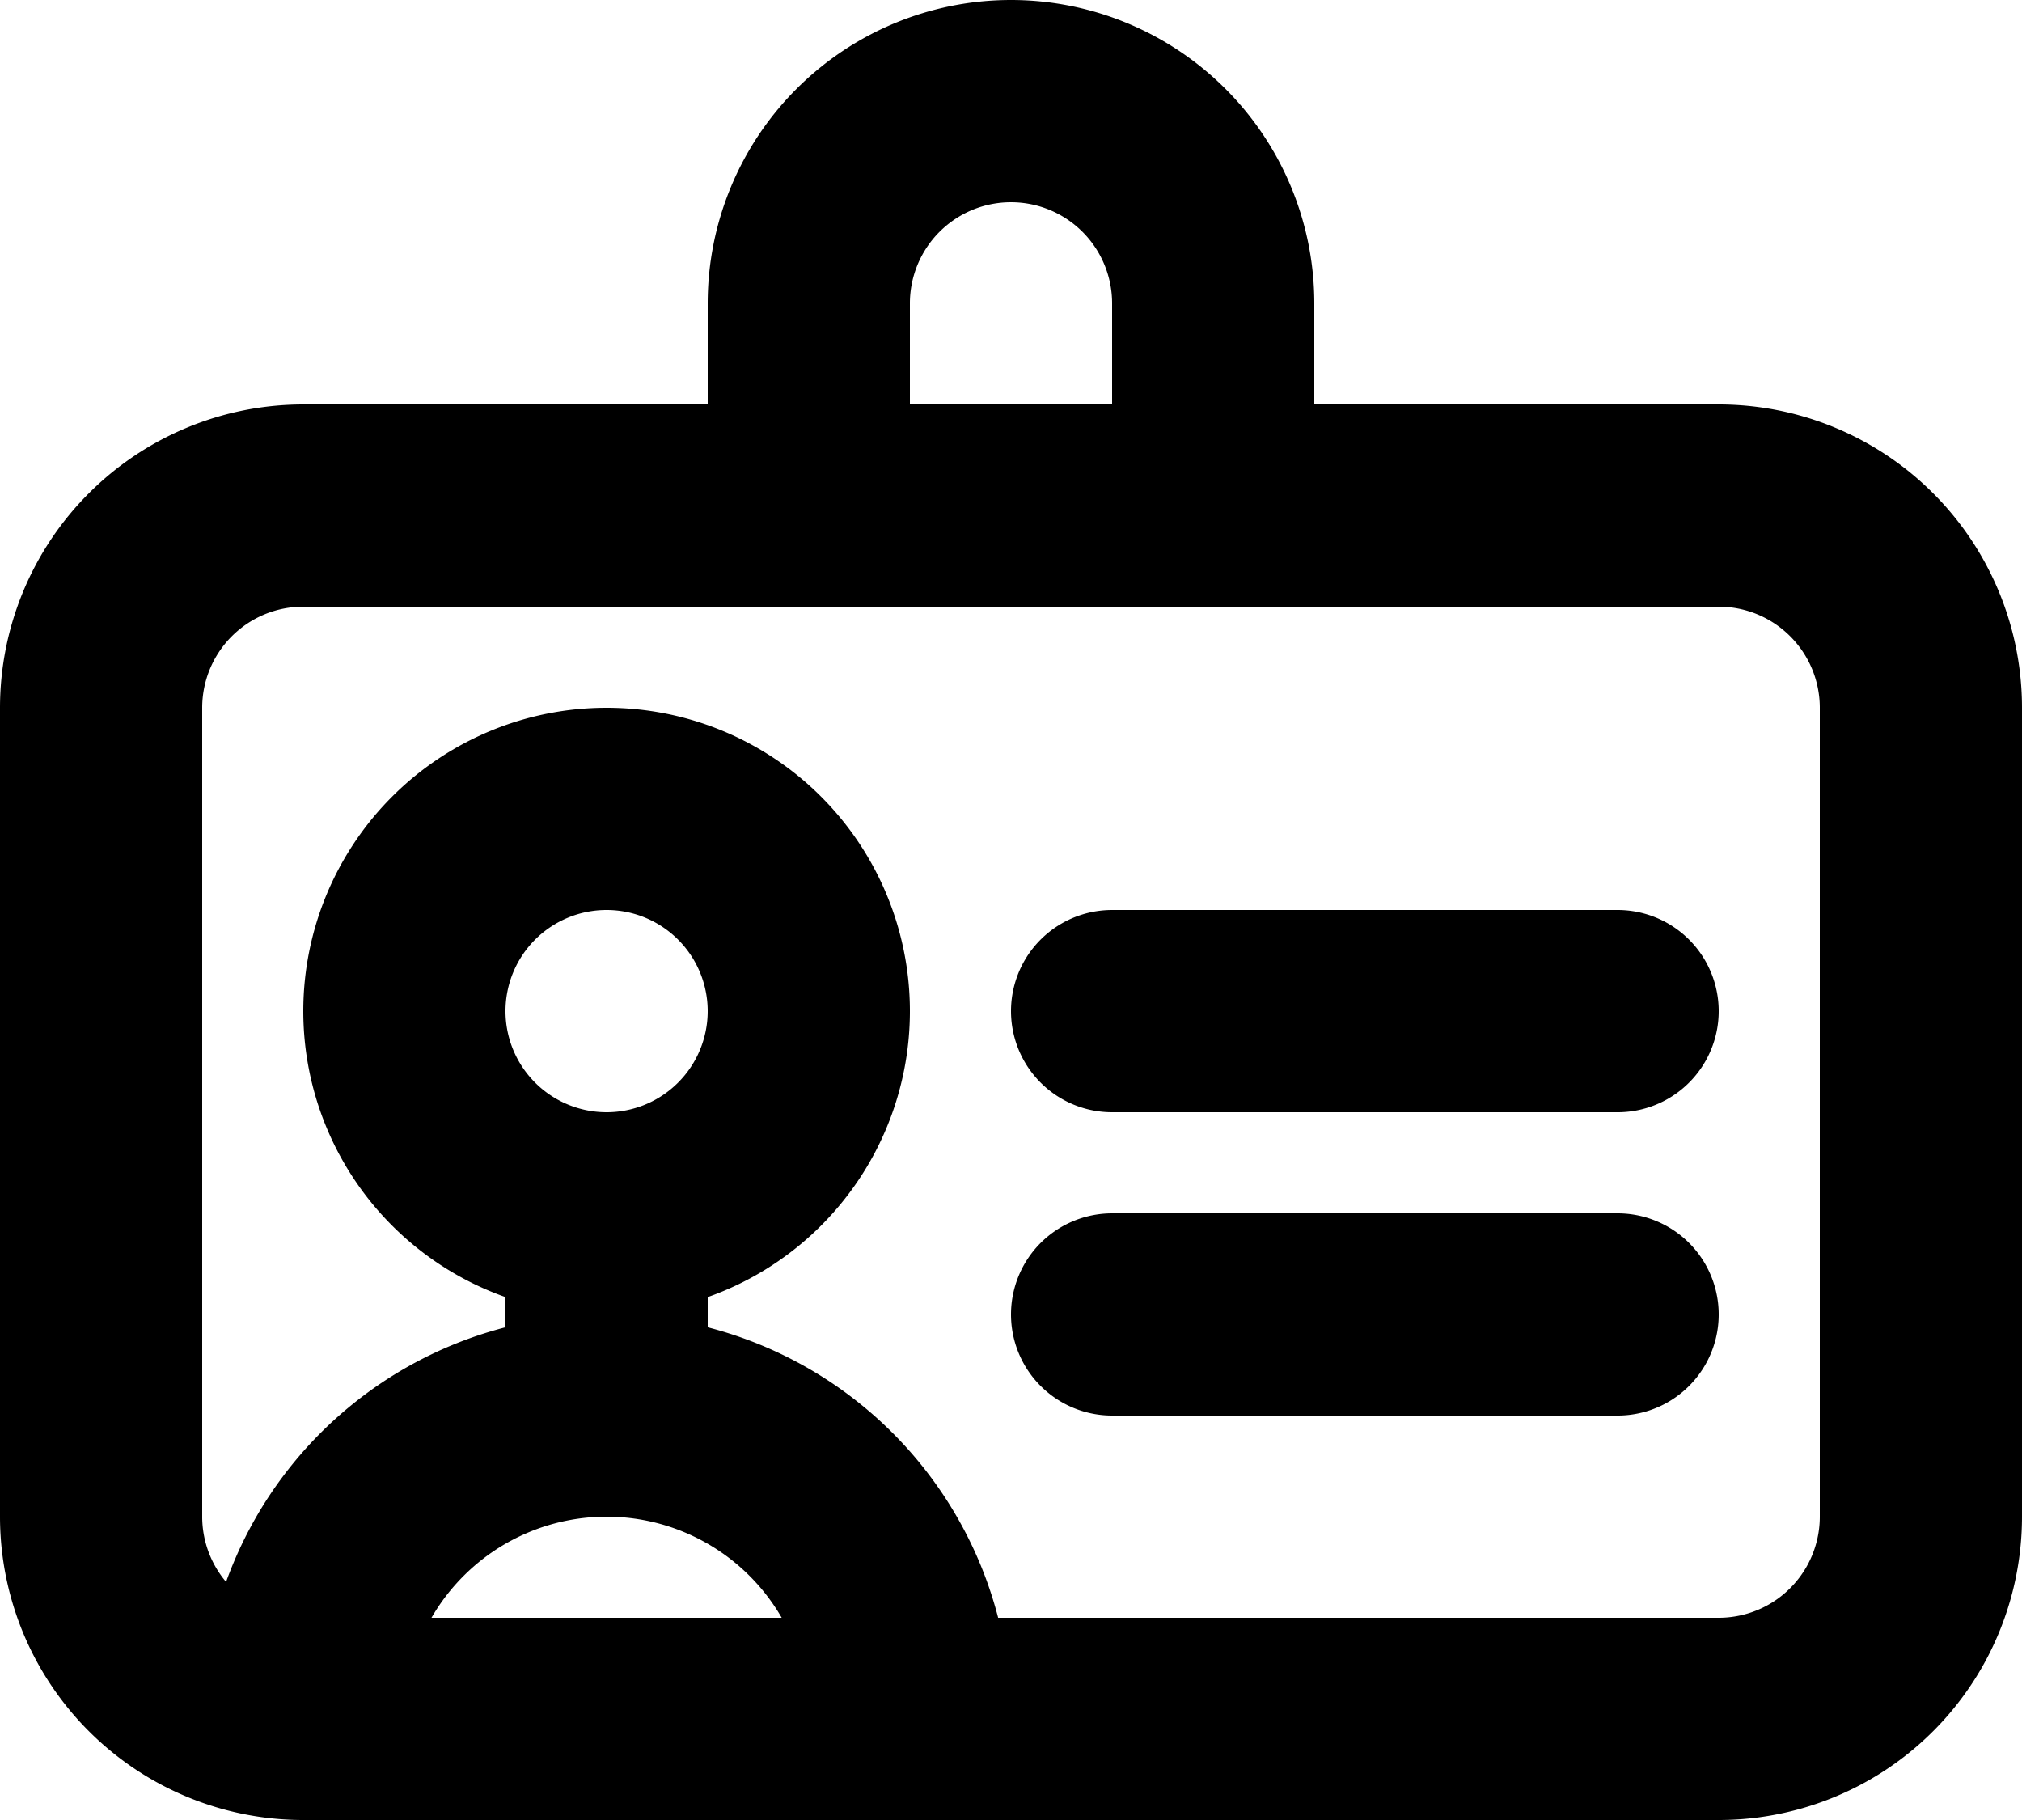 <svg xmlns="http://www.w3.org/2000/svg" width="20" height="18" fill="none" viewBox="0 0 20 18">
  <path stroke="#000" stroke-linecap="round" stroke-linejoin="round" stroke-width="2" d="M3 17h14a2 2 0 0 0 2-2V7a2 2 0 0 0-2-2H3a2 2 0 0 0-2 2v8a2 2 0 0 0 2 2Zm0 0a3 3 0 0 1 3-3m5-4h5m-5 3h5M6 14a3 3 0 0 1 3 3m-3-3v-2m0 0a2 2 0 1 0 0-4 2 2 0 0 0 0 4Zm6-7V3a2 2 0 1 0-4 0v2"/>
</svg>
